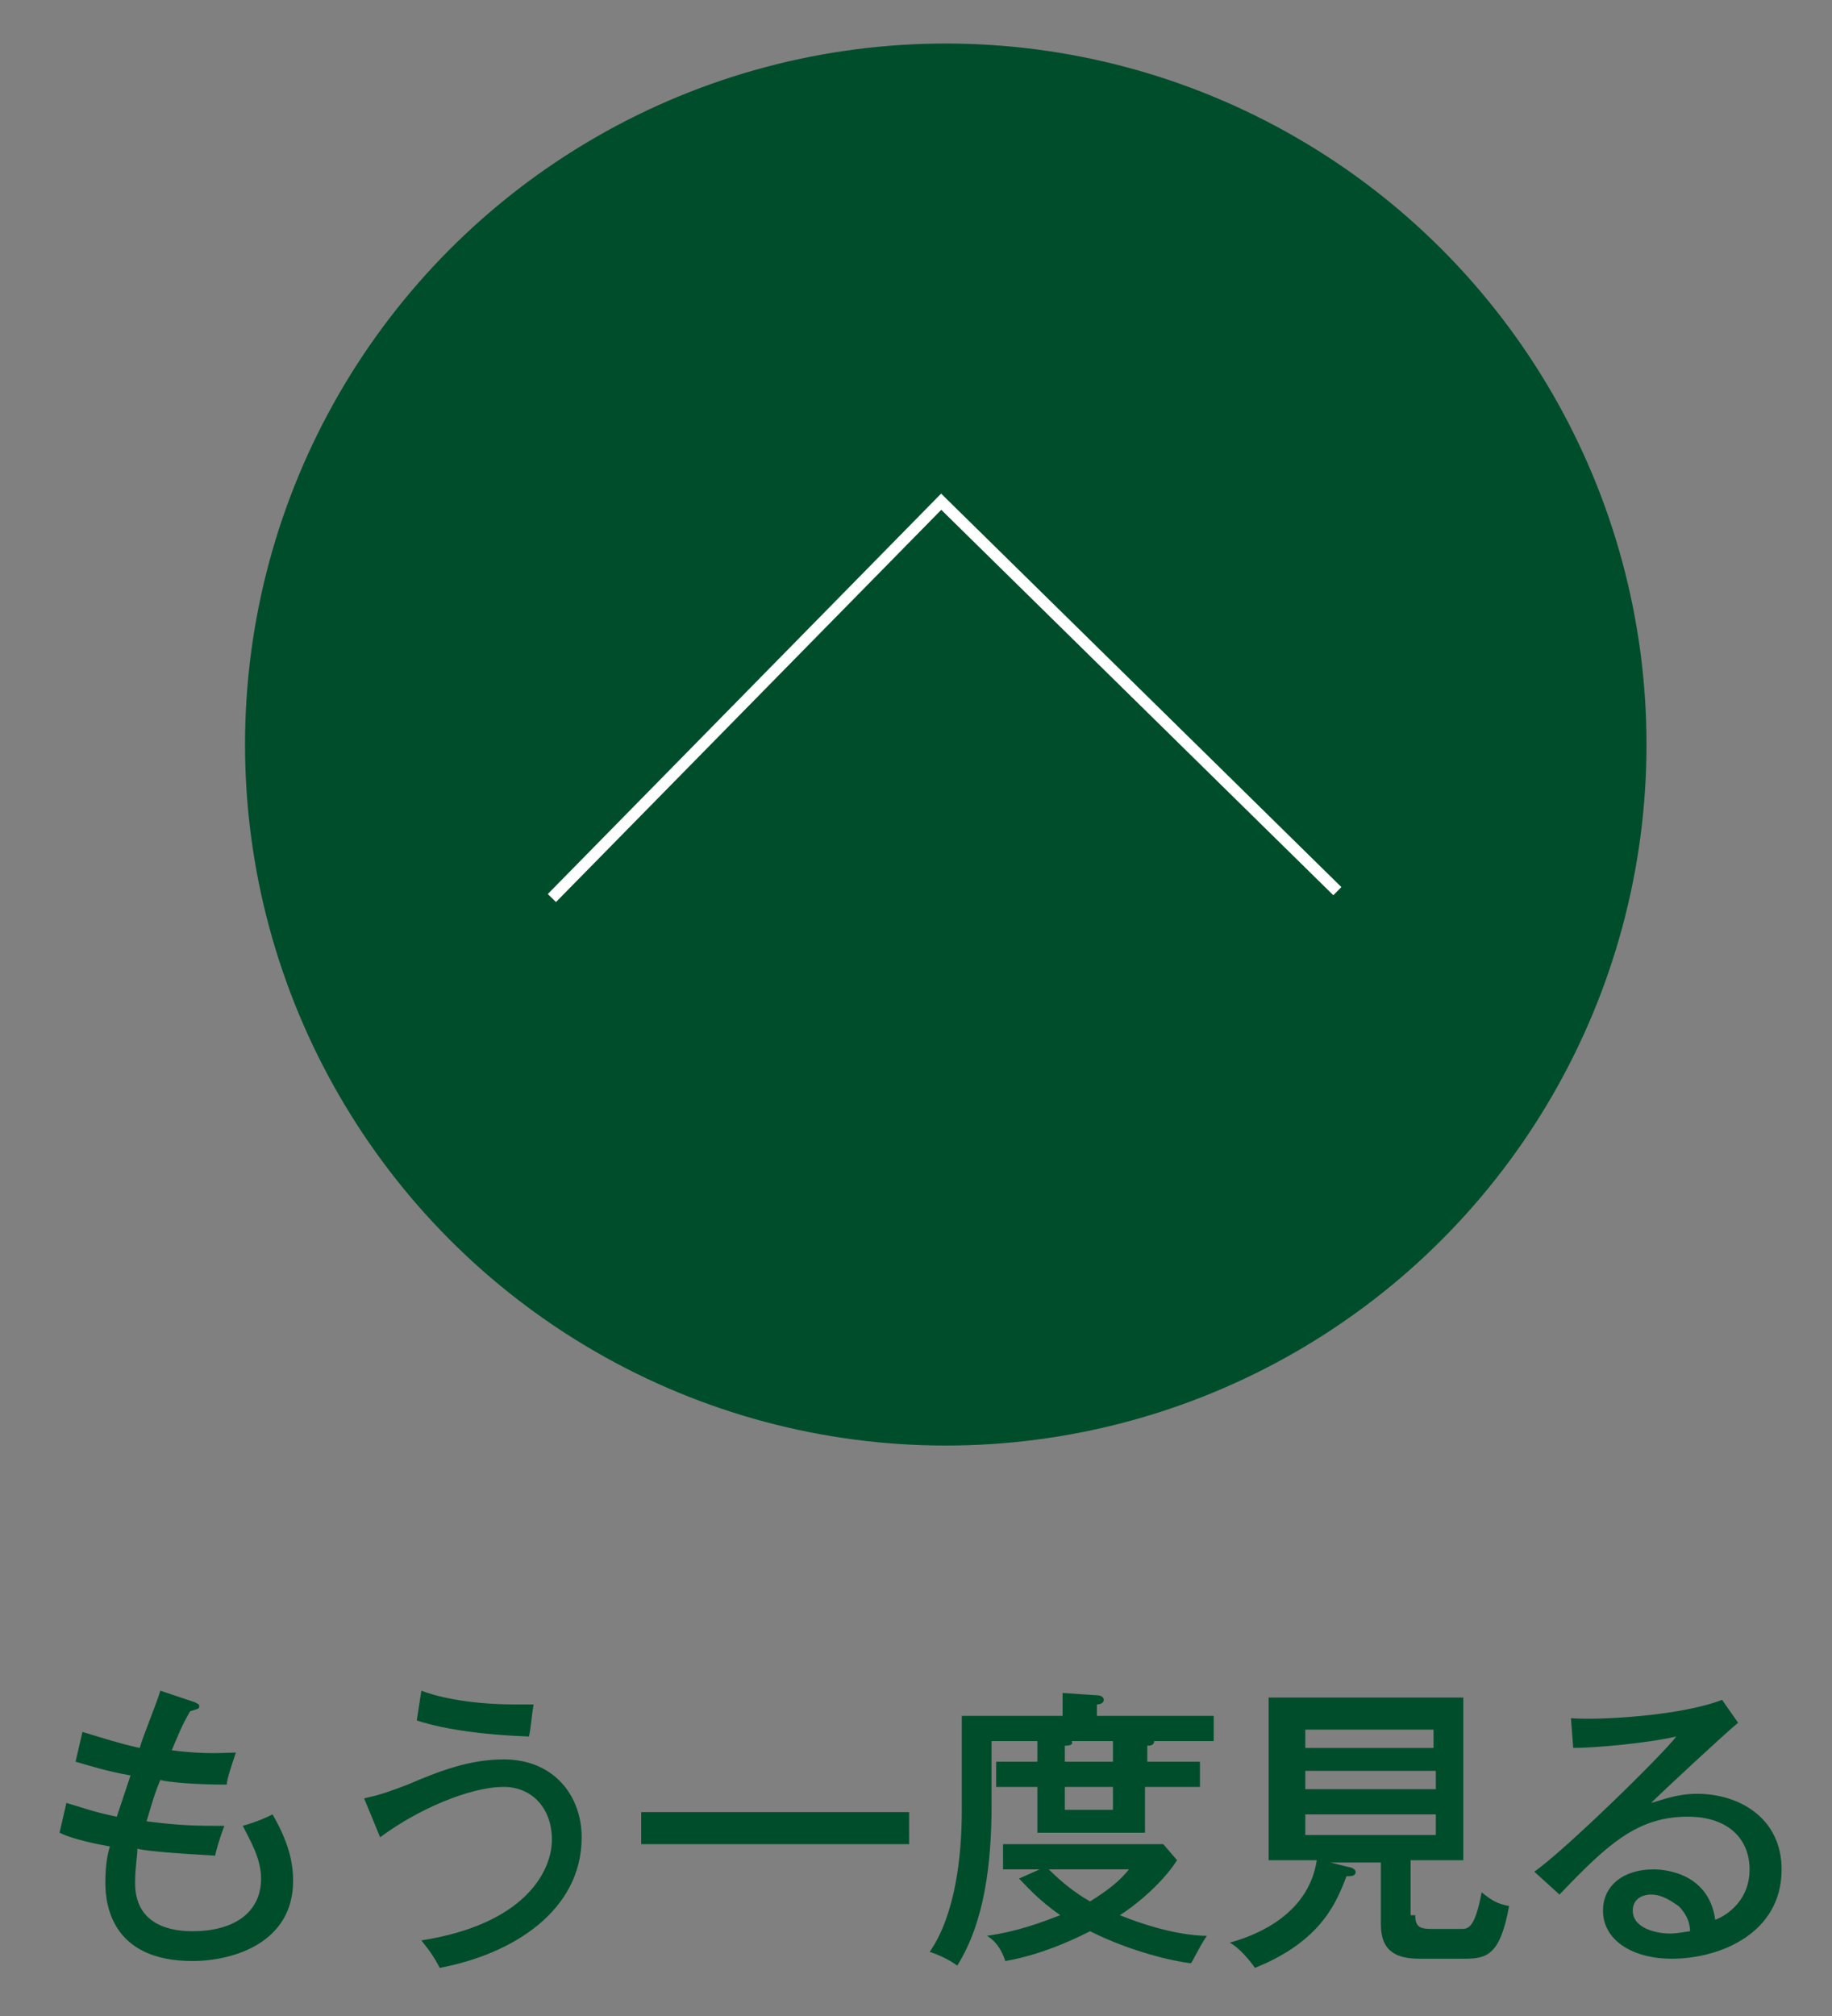 <svg xmlns="http://www.w3.org/2000/svg" width="80" height="88" viewBox="0 0 80 88"><rect x="0" y="0" width="80" height="88" fill="#808080" stroke="none"/><circle cx="41.3" cy="32.5" r="30.6" fill="#004d2c"/><path fill="none" stroke="#fff" stroke-width=".5" stroke-miterlimit="10" d="M58.4 38.9l-17.3-17-17 17.3"/><path d="M8.5 74.3c.2.1.2.1.2.2s-.1.1-.4.2c-.4.7-.5 1-.8 1.7 1.5.2 2.4.1 2.8.1-.2.6-.4 1.2-.4 1.4-1.4 0-2.5-.1-2.9-.2-.3.7-.5 1.5-.6 1.8 1.5.2 2.3.2 3.4.2-.2.5-.4 1.2-.4 1.3-1.8-.1-3-.2-3.4-.3 0 .3-.1.8-.1 1.5 0 1.6 1.2 2.1 2.5 2.1 1.8 0 3-.8 3-2.3 0-.9-.5-1.7-.8-2.3.7-.2 1.1-.4 1.3-.5.7 1.2.9 2.1.9 2.9 0 2.7-2.6 3.5-4.4 3.5-3.4 0-3.8-2.3-3.8-3.4 0-.8.1-1.3.2-1.6-1.1-.2-1.8-.4-2.2-.6l.3-1.3c.7.2 1.2.4 2.2.6l.6-1.8c-1.1-.2-1.7-.4-2.4-.6l.3-1.3c1 .3 1.6.5 2.5.7.1-.4.8-2.1.9-2.5l1.5.5zm7.4 4.2c.4-.1.6-.1 1.9-.6 1.4-.6 2.7-1.1 4.2-1.1 2.2 0 3.4 1.6 3.4 3.4 0 3.2-3 5.1-6.2 5.7-.2-.4-.4-.7-.8-1.2 4.5-.7 5.7-3 5.7-4.4 0-1.4-.9-2.3-2.1-2.3-1.5 0-3.8 1-5.4 2.2l-.7-1.7zm2.5-4.7c.5.2 1.9.6 4.1.6h.8c-.1.6-.1.9-.2 1.4-2.8-.1-4.3-.5-4.9-.7l.2-1.3zm21.3 5.3v1.4H28v-1.4h11.7zm12.7-2.2V78H50v2h-4.7v-2h-1.8v-1.1h1.8V76h-2v2.8c0 2.5-.3 5.1-1.5 7-.4-.3-.9-.5-1.2-.6 1.1-1.6 1.4-4.1 1.4-6.2v-4.1h4.4v-1l1.5.1c.2 0 .3.1.3.2s-.1.2-.3.2v.5H53V76h-2.6c0 .2-.2.2-.3.2v.7h2.3zm-7 4.7h-1.6v-1.1h7l.6.7c-.7 1.1-2 2.1-2.5 2.4 2 .8 3.3.9 3.8.9-.4.6-.6 1.1-.7 1.2-.8-.1-2.6-.5-4.4-1.4-.2.1-1.9 1-3.7 1.3-.1-.3-.3-.8-.8-1.1 1.4-.2 2.4-.6 3.2-.9-1-.7-1.5-1.3-1.8-1.6l.9-.4zm.4 0c.5.5 1.1 1 1.8 1.4.8-.5 1.3-.9 1.7-1.4h-3.5zm2.8-4.7V76h-1.8c.1.2-.2.2-.3.2v.7h2.1zM46.5 78v1h2.1v-1h-2.1zm15.3 5.6c0 .5.2.6.7.6h1.3c.3 0 .6 0 .9-1.6.5.4.7.5 1.2.6-.4 2.2-1 2.3-2 2.3H62c-1 0-1.7-.3-1.7-1.5v-2.7h-2.2l.8.2c.1 0 .3.1.3.2 0 .2-.2.2-.4.2-.4 1-1 2.8-4 4-.2-.3-.7-.9-1.1-1.1 1.8-.5 3.5-1.6 3.8-3.6h-2.1v-7.1h8.5v7.1h-2.3v2.4zm.8-7.3v-.8H57v.8h5.6zm-5.6 1v.8h5.7v-.8H57zm0 1.9v.9h5.7v-.9H57zm18.9-4c-.5.4-3.3 3-3.8 3.5.4-.1 1.1-.4 2-.4 1.9 0 3.7 1.1 3.7 3.3 0 2.8-2.7 3.9-4.8 3.9-1.7 0-3-.8-3-2.1 0-1.1.9-1.8 2.2-1.8.2 0 2.4 0 2.7 2.2.3-.1 1.5-.7 1.5-2.2 0-1.3-.9-2.3-2.7-2.3-2.2 0-3.5 1.2-5.6 3.4l-1.1-1c1.3-.9 5.6-5.1 6.2-5.9-1.3.3-3.6.5-4.5.5l-.1-1.3c1.2.1 4.8-.1 6.6-.8l.7 1zm-2.6 8c-.3-.2-.7-.5-1.2-.5-.4 0-.8.2-.8.7 0 .8 1.1 1 1.6 1 .4 0 .8-.1.9-.1 0-.3-.1-.7-.5-1.1z" fill="#004d2c"/></svg>